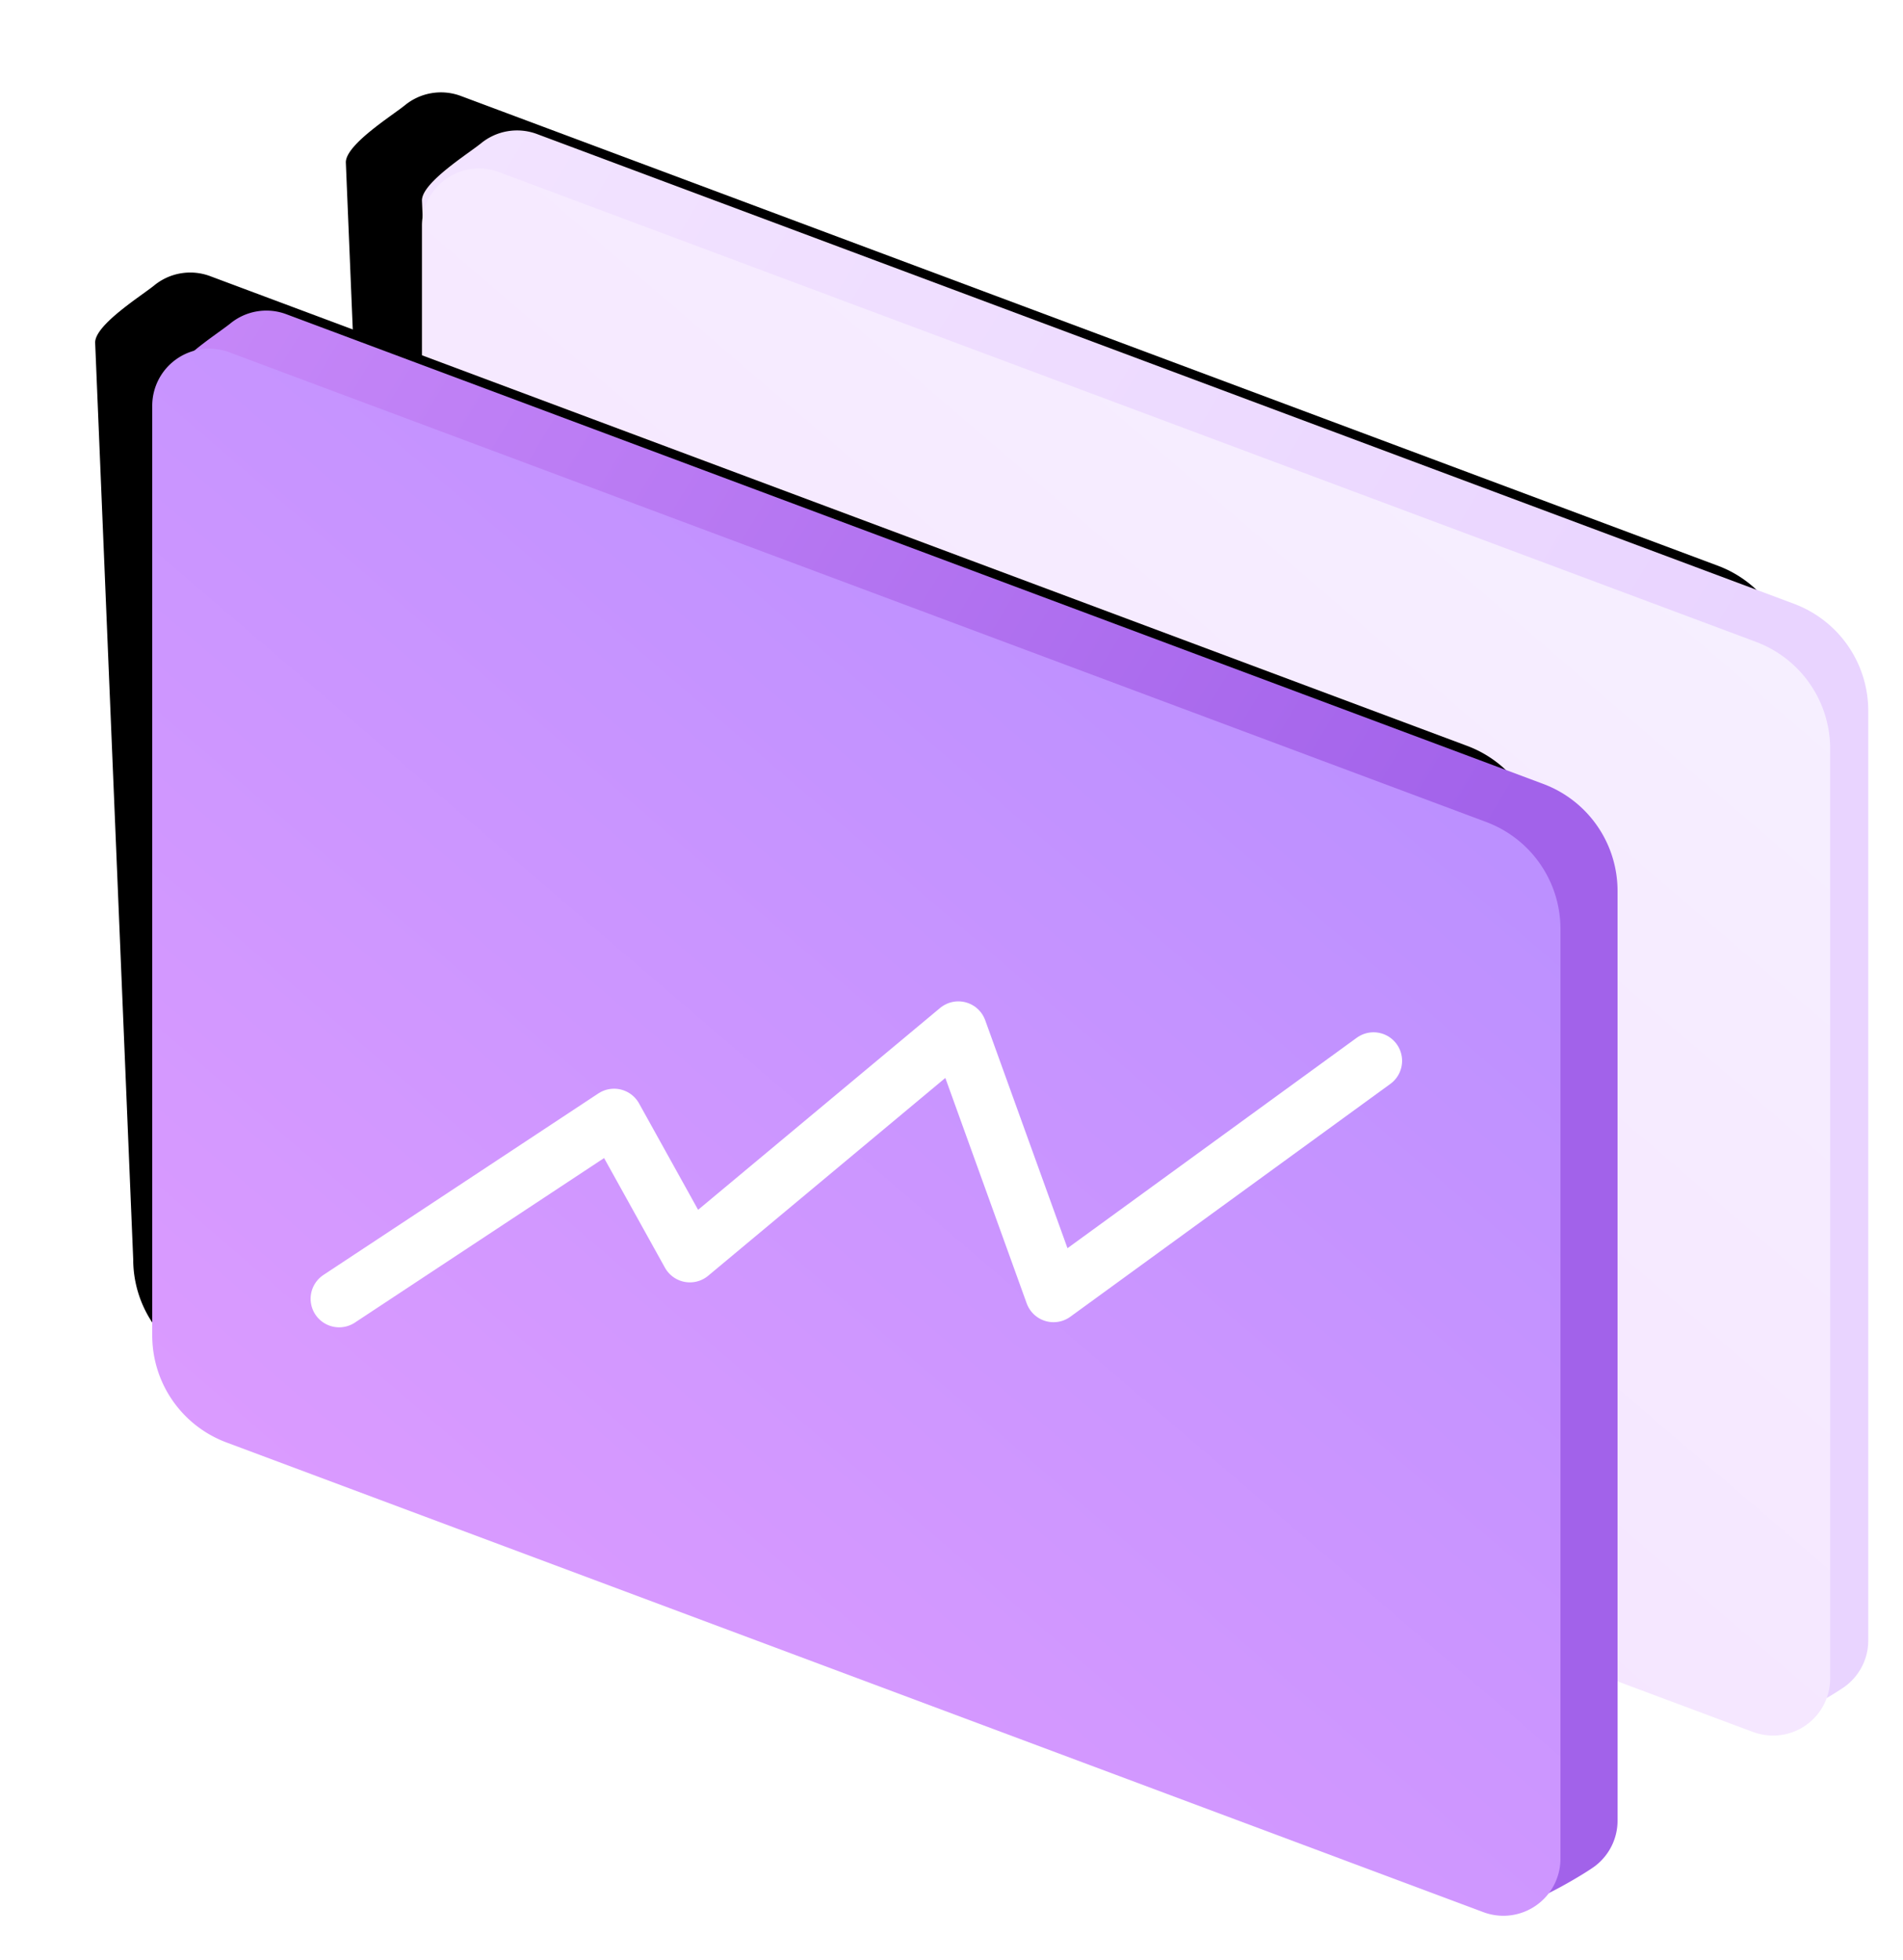 <svg xmlns="http://www.w3.org/2000/svg" xmlns:xlink="http://www.w3.org/1999/xlink" width="100" height="103" viewBox="0 0 100 103">
    <defs>
        <linearGradient id="c" x1="-65.834%" x2="50%" y1="19.437%" y2="95.8%">
            <stop offset="0%" stop-color="#F7EBFF"/>
            <stop offset="100%" stop-color="#E9D4FF"/>
        </linearGradient>
        <path id="b" d="M86.123 83.019l-66.05-24.685a6 6 0 0 1-3.9-5.62l-2-48.182c0-.94 2.432-2.454 3.108-3.004a2.988 2.988 0 0 1 2.943-.482l66.05 24.685a6 6 0 0 1 3.9 5.62v48.857c0 .963-.454 1.82-1.16 2.37-.508.395-3.147 1.954-3.84 1.954-.36 0 1.285-1.388.95-1.513z"/>
        <filter id="a" width="125%" height="122.7%" x="-17.8%" y="-13.7%" filterUnits="objectBoundingBox">
            <feOffset dx="-4" dy="-2" in="SourceAlpha" result="shadowOffsetOuter1"/>
            <feGaussianBlur in="shadowOffsetOuter1" result="shadowBlurOuter1" stdDeviation="2.5"/>
            <feColorMatrix in="shadowBlurOuter1" values="0 0 0 0 0.004 0 0 0 0 0.278 0 0 0 0 0.6 0 0 0 0.133 0"/>
        </filter>
        <linearGradient id="d" x1="86.213%" x2="22.669%" y1="13.901%" y2="94.902%">
            <stop offset="0%" stop-color="#F6F0FF"/>
            <stop offset="100%" stop-color="#F5E1FF"/>
        </linearGradient>
        <linearGradient id="g" x1="-65.834%" x2="50%" y1="19.437%" y2="95.8%">
            <stop offset="0%" stop-color="#D89AFF"/>
            <stop offset="100%" stop-color="#A262EA"/>
        </linearGradient>
        <path id="f" d="M72.95 92.486L6.9 67.802a6 6 0 0 1-3.9-5.62L1 14c0-.94 2.432-2.454 3.107-3.004a2.988 2.988 0 0 1 2.943-.482L73.1 35.198a6 6 0 0 1 3.9 5.62v48.858c0 .963-.454 1.82-1.16 2.37C75.334 92.44 72.695 94 72 94c-.359 0 1.286-1.388.95-1.514z"/>
        <filter id="e" width="125%" height="122.7%" x="-17.8%" y="-13.7%" filterUnits="objectBoundingBox">
            <feOffset dx="-4" dy="-2" in="SourceAlpha" result="shadowOffsetOuter1"/>
            <feGaussianBlur in="shadowOffsetOuter1" result="shadowBlurOuter1" stdDeviation="2.5"/>
            <feColorMatrix in="shadowBlurOuter1" values="0 0 0 0 0.004 0 0 0 0 0.278 0 0 0 0 0.6 0 0 0 0.133 0"/>
        </filter>
        <linearGradient id="h" x1="86.213%" x2="22.277%" y1="13.901%" y2="95.402%">
            <stop offset="0%" stop-color="#B98FFF"/>
            <stop offset="100%" stop-color="#DE9CFF"/>
        </linearGradient>
    </defs>
    <g fill="none" fill-rule="evenodd">
        <g transform="translate(8 6)">
            <use fill="#000" filter="url(#a)" xlink:href="#b"/>
            <use fill="url(#c)" xlink:href="#b"/>
        </g>
        <path fill="url(#d)" d="M84.123 85.019l-66.05-24.685a6 6 0 0 1-3.9-5.62V5.855a3 3 0 0 1 4.05-2.81l66.05 24.685a6 6 0 0 1 3.9 5.62v48.857a3 3 0 0 1-4.05 2.81z" transform="translate(8 6)"/>
        <g transform="translate(8 6)">
            <use fill="#000" filter="url(#e)" xlink:href="#f"/>
            <use fill="url(#g)" xlink:href="#f"/>
        </g>
        <path fill="url(#h)" d="M69.95 94.486L3.9 69.802a6 6 0 0 1-3.9-5.62V15.323a3 3 0 0 1 4.05-2.81L70.1 37.198a6 6 0 0 1 3.9 5.62v48.858a3 3 0 0 1-4.05 2.81z" transform="translate(8 6)"/>
        <path stroke="#FFF" stroke-linecap="round" stroke-linejoin="round" stroke-width="3" d="M17.822 68.252l14.447-9.539 3.984 7.177L50.36 54.123l5.002 13.86 16.816-12.235"/>
    </g>
</svg>
